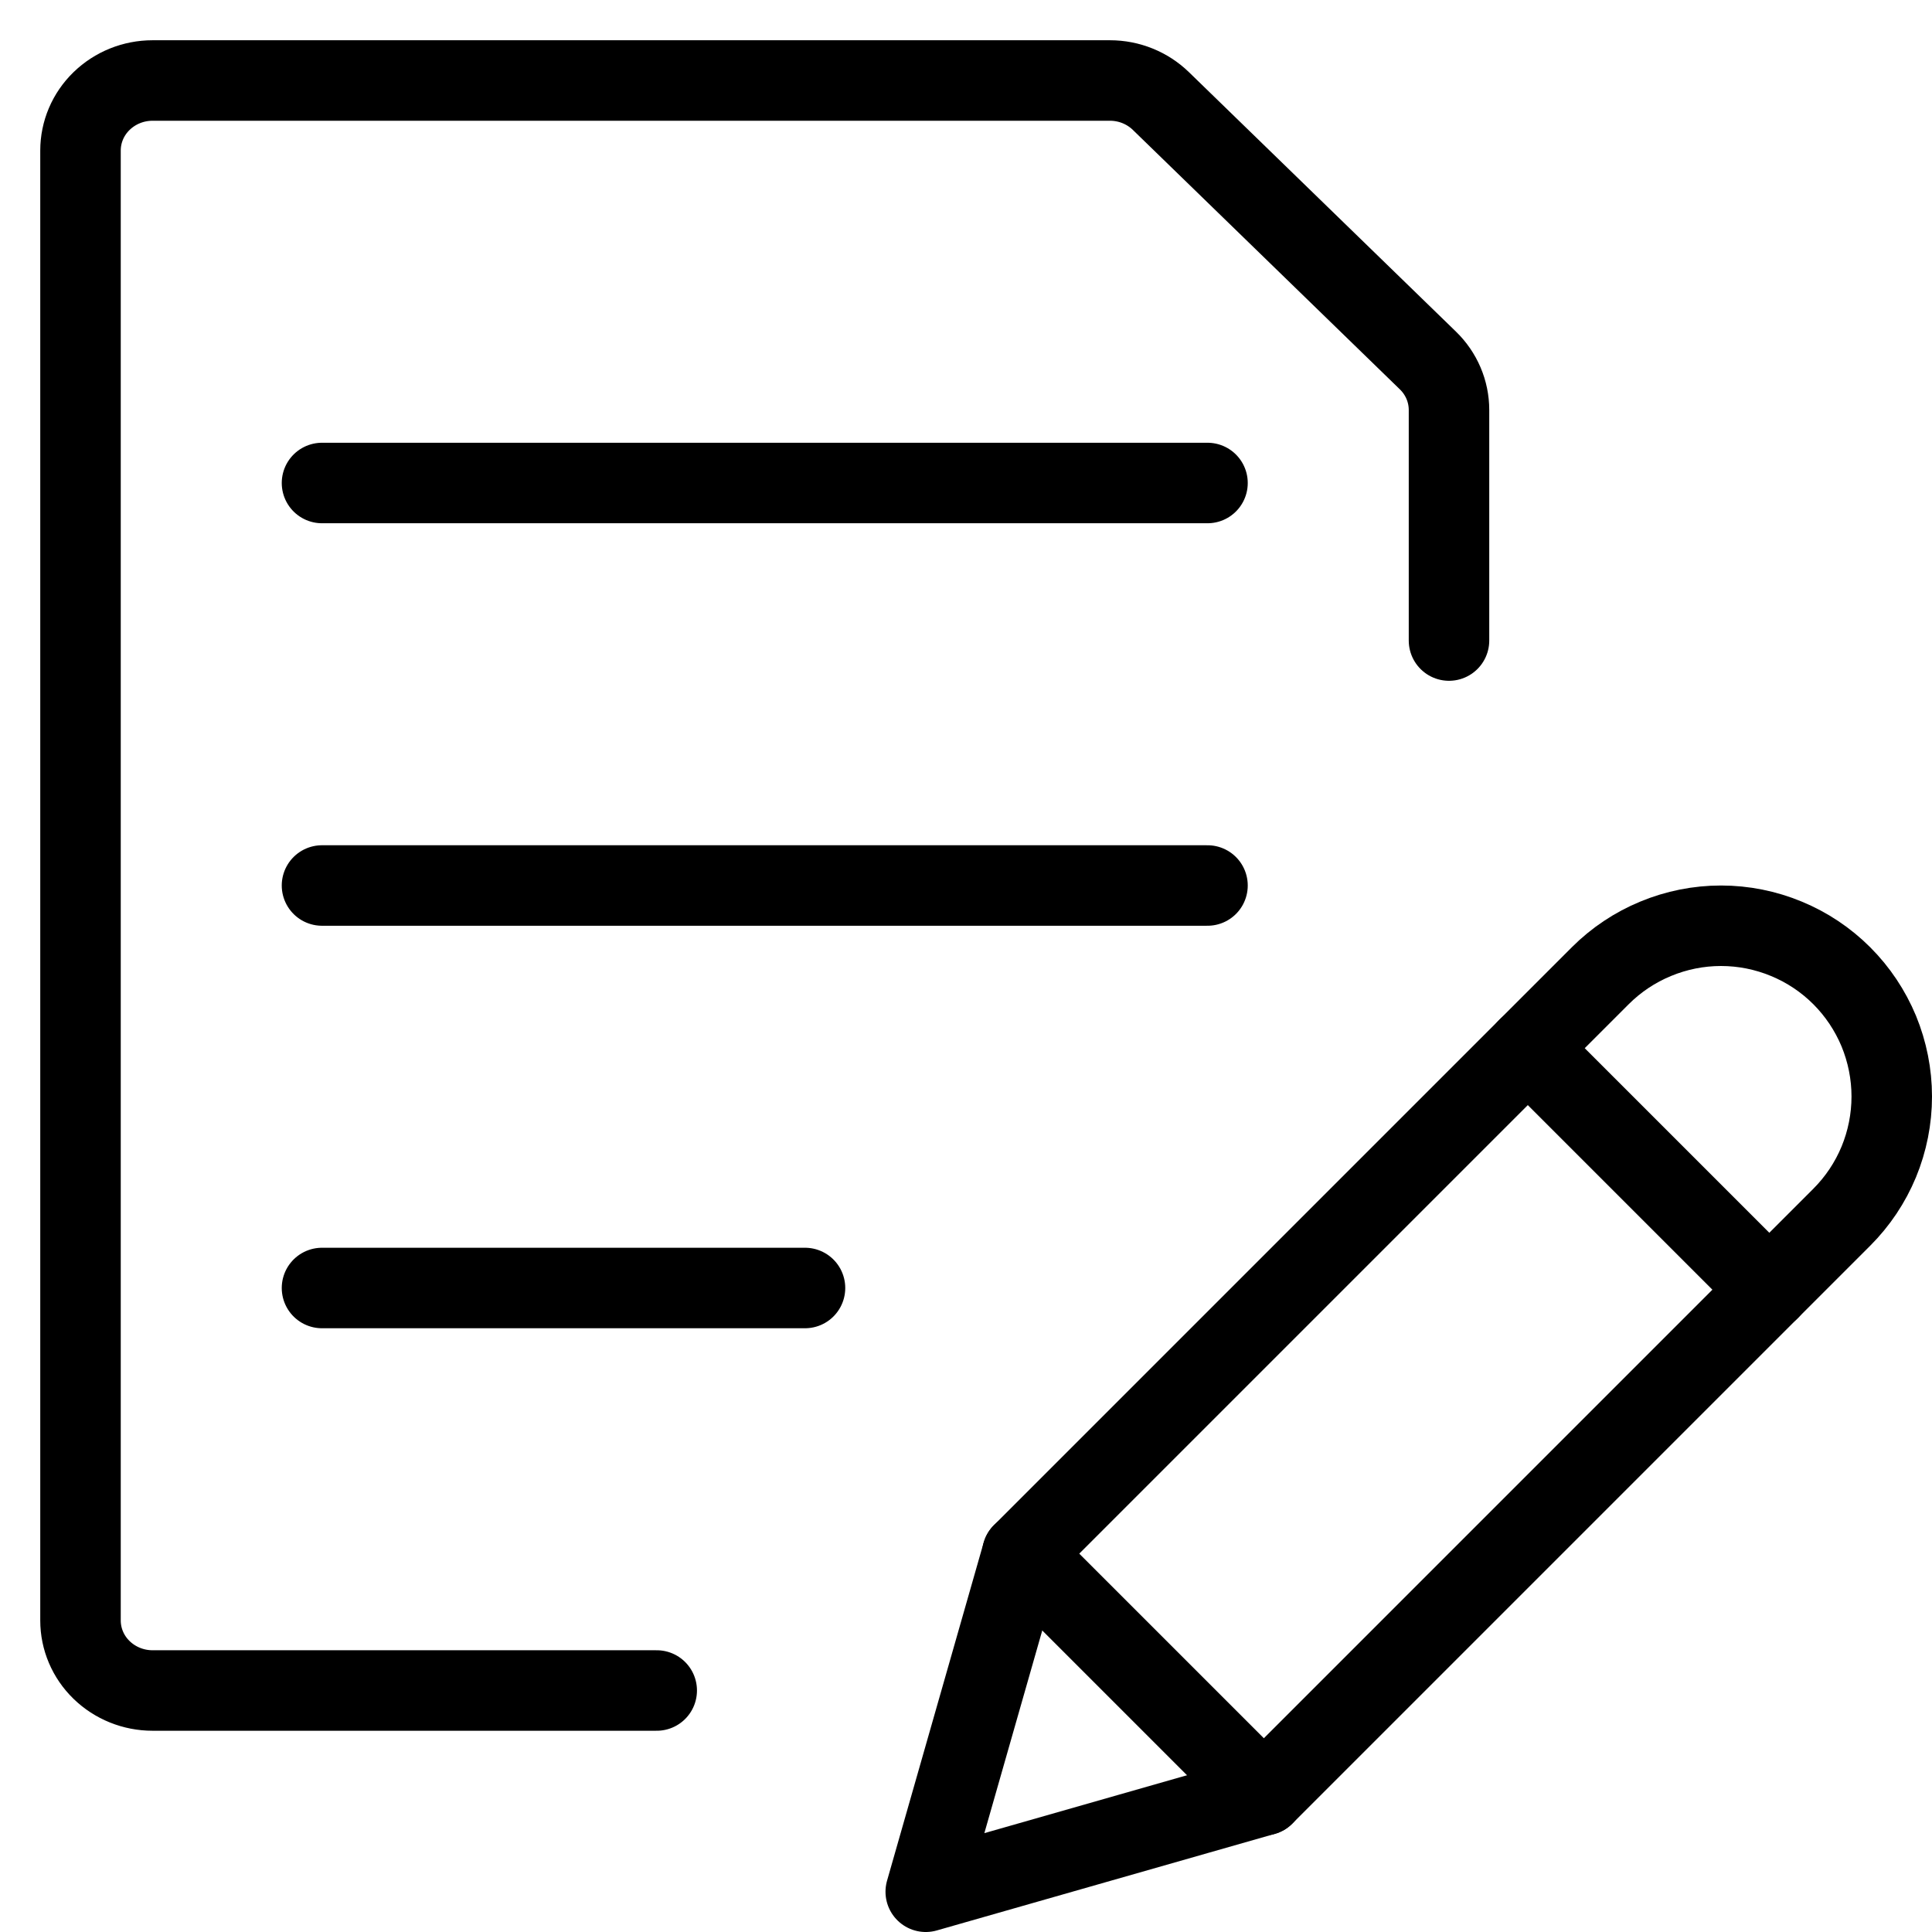 <svg width="24" height="24" viewBox="0 0 24 24" fill="none" xmlns="http://www.w3.org/2000/svg">
<path d="M4 6H15" stroke="black" stroke-linecap="round" stroke-linejoin="round"/>
<path d="M4 11H15" stroke="black" stroke-linecap="round" stroke-linejoin="round"/>
<path d="M4 16H10" stroke="black" stroke-linecap="round" stroke-linejoin="round"/>
<path d="M8.158 21H1.895C1.657 21 1.43 20.908 1.262 20.745C1.094 20.582 1 20.361 1 20.13V1.87C1 1.639 1.094 1.418 1.262 1.255C1.43 1.092 1.657 1 1.895 1H13.789C14.026 1 14.253 1.092 14.421 1.255L17.738 4.478C17.906 4.641 18 4.862 18 5.093V7.957" stroke="black" stroke-linecap="round" stroke-linejoin="round"/>
<path d="M15.7 22.3L11.5 23.5L12.7 19.3L19.879 12.121C20.076 11.924 20.31 11.768 20.567 11.662C20.825 11.555 21.1 11.5 21.379 11.5C21.658 11.5 21.933 11.555 22.191 11.662C22.448 11.768 22.682 11.924 22.879 12.121C23.076 12.318 23.232 12.552 23.339 12.809C23.445 13.067 23.5 13.343 23.5 13.621C23.5 13.9 23.445 14.176 23.339 14.433C23.232 14.691 23.076 14.924 22.879 15.121L15.7 22.3Z" stroke="black" stroke-linecap="round" stroke-linejoin="round"/>
<path d="M18.979 13.021L21.979 16.021" stroke="black" stroke-linecap="round" stroke-linejoin="round"/>
<path d="M12.7 19.3L15.7 22.3" stroke="black" stroke-linecap="round" stroke-linejoin="round"/>
</svg>
